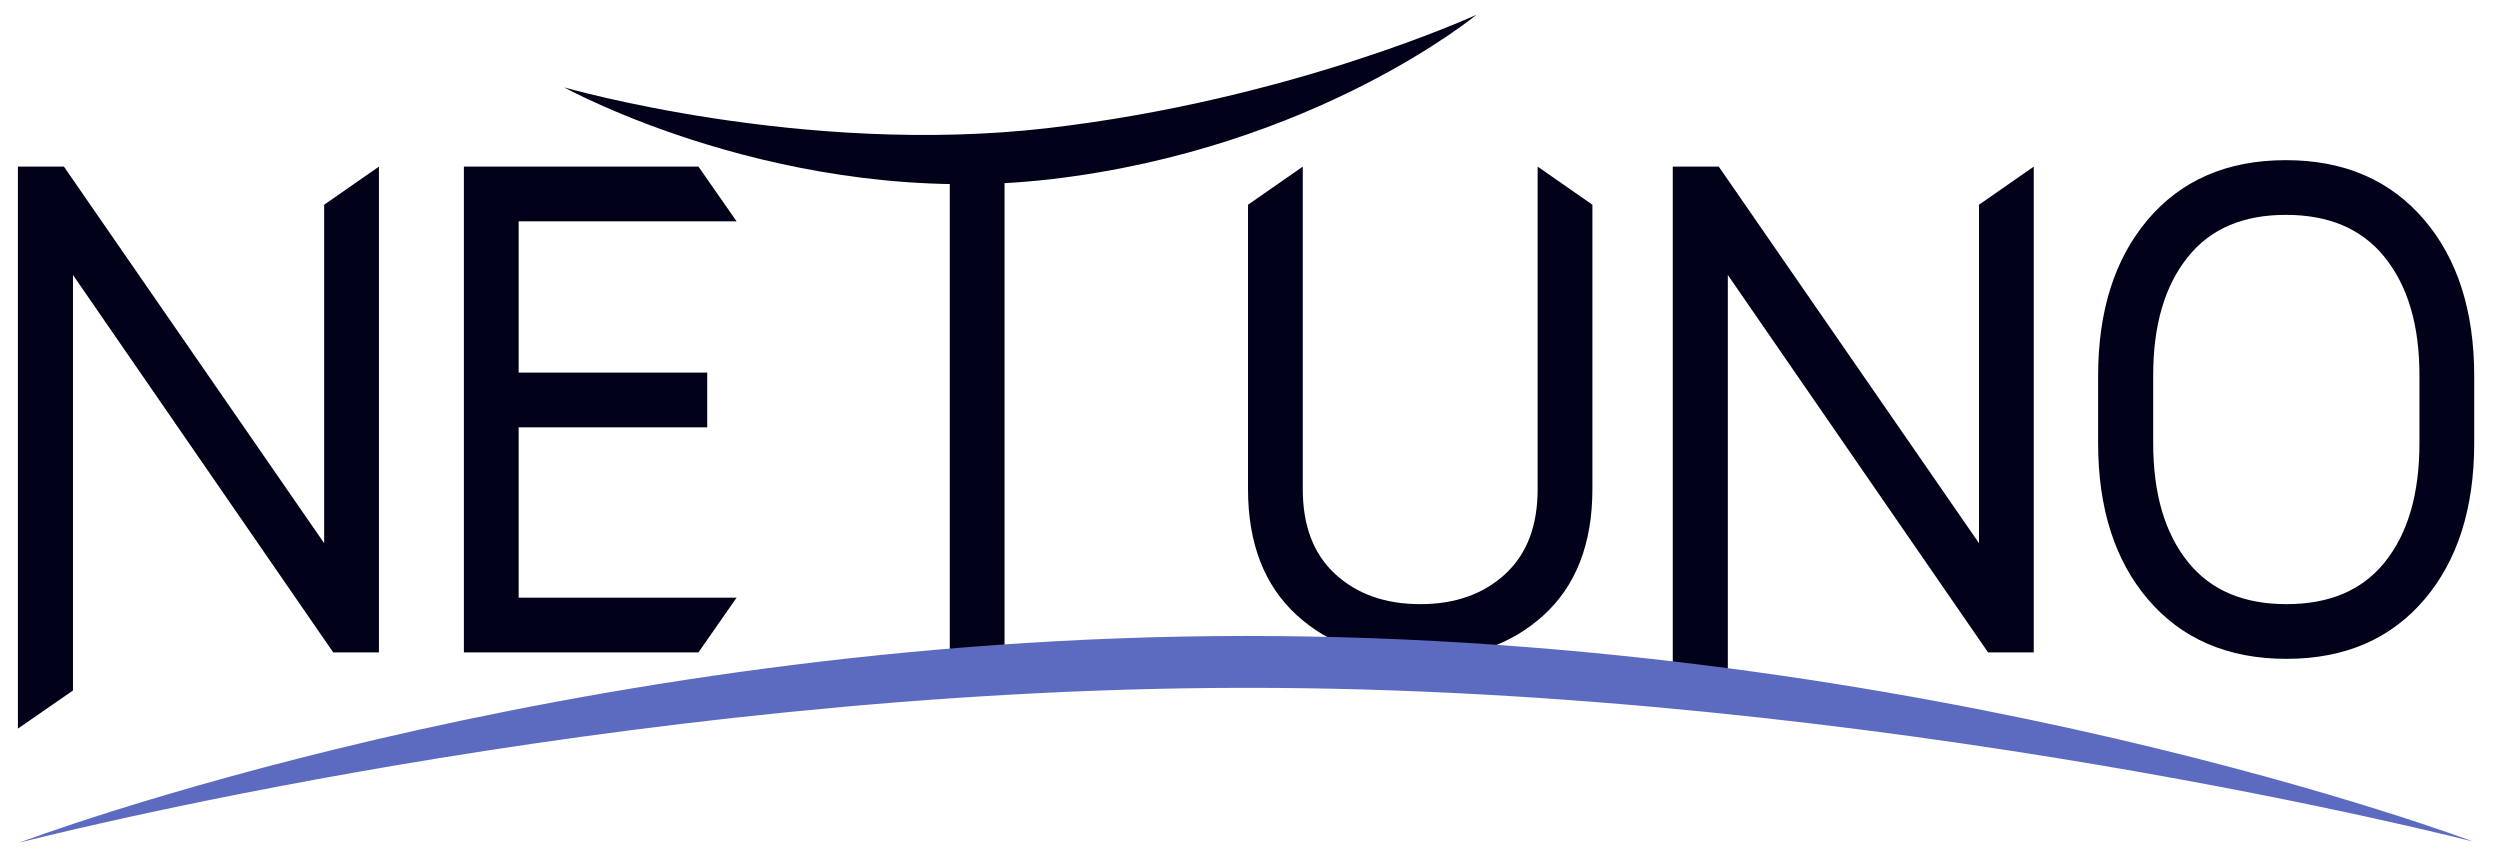 <?xml version="1.0" encoding="UTF-8" standalone="no"?>
<!DOCTYPE svg PUBLIC "-//W3C//DTD SVG 1.1//EN" "http://www.w3.org/Graphics/SVG/1.1/DTD/svg11.dtd">
<svg width="100%" height="100%" viewBox="0 0 700 240" version="1.1" xmlns="http://www.w3.org/2000/svg" xmlns:xlink="http://www.w3.org/1999/xlink" xml:space="preserve" xmlns:serif="http://www.serif.com/" style="fill-rule:evenodd;clip-rule:evenodd;stroke-linejoin:round;stroke-miterlimit:2;">
    <g id="Artboard1" transform="matrix(1.792,0,0,3.293,-60.699,275.188)">
        <rect x="33.881" y="-83.562" width="390.727" height="72.877" style="fill:none;"/>
        <g transform="matrix(0.596,0,0,0.324,10.871,-80.586)">
            <g transform="matrix(1,0,0,1,-13.414,0)">
                <g transform="matrix(1,0,0,1,146.346,157.008)">
                    <path d="M-9.357,-23.655L-77.582,-122.485L-89.644,-122.485L-89.644,25L-75.206,15L-75.206,-94.045L-6.984,5L5,5L5,-122.485L-9.357,-112.485L-9.357,-23.655Z" style="fill:rgb(1,1,25);"/>
                </g>
                <g transform="matrix(1,0,0,1,241.883,102.944)">
                    <path d="M-4.47,-0.002L-4.47,-14.359L-53.904,-14.359C-53.904,-14.359 -53.904,-54.065 -53.904,-54.065C-53.904,-54.065 3.23,-54.065 3.23,-54.065L-6.77,-68.422L-68.261,-68.422L-68.261,59.063L-6.77,59.063L3.23,44.706L-53.904,44.706C-53.904,44.706 -53.904,-0.002 -53.904,-0.002C-53.904,-0.002 -4.47,-0.002 -4.47,-0.002Z" style="fill:rgb(1,1,25);"/>
                </g>
                <g transform="matrix(-1,0,0,1,565.833,-28.469)">
                    <rect x="250.473" y="62.992" width="14.357" height="127.485" style="fill:rgb(1,1,25);"/>
                </g>
                <g transform="matrix(1,0,0,1,460.12,158.702)">
                    <path d="M9.357,-114.179L-5,-124.179L-5,-39.538C-5,-30.095 -7.703,-22.655 -13.413,-17.336C-19.192,-11.954 -26.659,-9.357 -35.745,-9.357C-44.883,-9.357 -52.378,-11.951 -58.158,-17.335L-58.158,-17.336C-63.87,-22.655 -66.572,-30.096 -66.572,-39.538L-66.572,-124.179L-80.929,-114.179L-80.929,-39.538C-80.929,-25.157 -76.563,-14.203 -68.219,-6.527C-59.952,1.08 -49.155,5 -35.745,5C-22.457,5 -11.704,1.102 -3.406,-6.475C4.97,-14.121 9.357,-25.091 9.357,-39.538C9.357,-39.538 9.357,-114.179 9.357,-114.179Z" style="fill:rgb(1,1,25);"/>
                </g>
                <g transform="matrix(1,0,0,1,580.188,157.008)">
                    <path d="M-9.357,-23.654L-77.582,-122.485L-89.645,-122.485L-89.645,12L-75.206,12L-75.206,-94.045L-6.984,5L5,5L5,-122.485L-9.357,-112.485L-9.357,-23.654Z" style="fill:rgb(1,1,25);"/>
                </g>
                <g transform="matrix(1,0,0,1,695.656,107.06)">
                    <path d="M5,-17.59C5,-34.784 0.546,-48.391 -8.052,-58.51L-8.052,-58.511C-16.898,-68.919 -28.976,-74.232 -44.38,-74.232C-59.856,-74.232 -71.923,-68.907 -80.684,-58.491L-80.684,-58.491C-89.19,-48.376 -93.599,-34.776 -93.599,-17.59L-93.599,0C-93.599,17.253 -89.156,30.872 -80.588,40.96C-71.774,51.339 -59.683,56.642 -44.219,56.642C-28.808,56.642 -16.756,51.338 -7.965,40.954L-7.965,40.953C0.571,30.867 5,17.25 5,0C5,0 5,-17.59 5,-17.59ZM-9.357,0C-9.357,13.229 -12.319,23.735 -18.566,31.423C-24.533,38.763 -33.127,42.285 -44.219,42.285C-55.315,42.285 -63.922,38.748 -69.913,31.38L-69.913,31.38C-76.184,23.669 -79.16,13.178 -79.16,0C-79.16,0 -79.16,-17.752 -79.16,-17.752C-79.16,-30.828 -76.194,-41.267 -69.947,-48.979L-69.947,-48.979C-63.985,-56.339 -55.42,-59.875 -44.38,-59.875C-33.279,-59.875 -24.657,-56.334 -18.64,-48.964C-12.348,-41.256 -9.357,-30.821 -9.357,-17.752L-9.357,0Z" style="fill:rgb(1,1,25);"/>
                </g>
            </g>
            <g transform="matrix(0.99,0.141,0.141,-0.99,366.888,168.674)">
                <path d="M-1.234,-2.837C162.731,20.584 322.971,2.57 322.971,2.57C322.971,2.57 174.158,35.968 -3.159,10.639C-180.476,-14.689 -313.983,-88.448 -313.983,-88.448C-313.983,-88.448 -165.199,-26.258 -1.234,-2.837Z" style="fill:rgb(92,107,192);"/>
            </g>
            <g transform="matrix(-0.392,0.009,0.006,0.256,313.102,10.165)">
                <path d="M0.296,55.653C164.261,79.074 322.971,2.57 322.971,2.57C322.971,2.57 176.643,133.453 -0.674,108.125C-177.991,82.797 -287.884,-50.367 -287.884,-50.367C-287.884,-50.367 -163.669,32.232 0.296,55.653Z" style="fill:rgb(1,1,25);"/>
            </g>
        </g>
    </g>
</svg>
